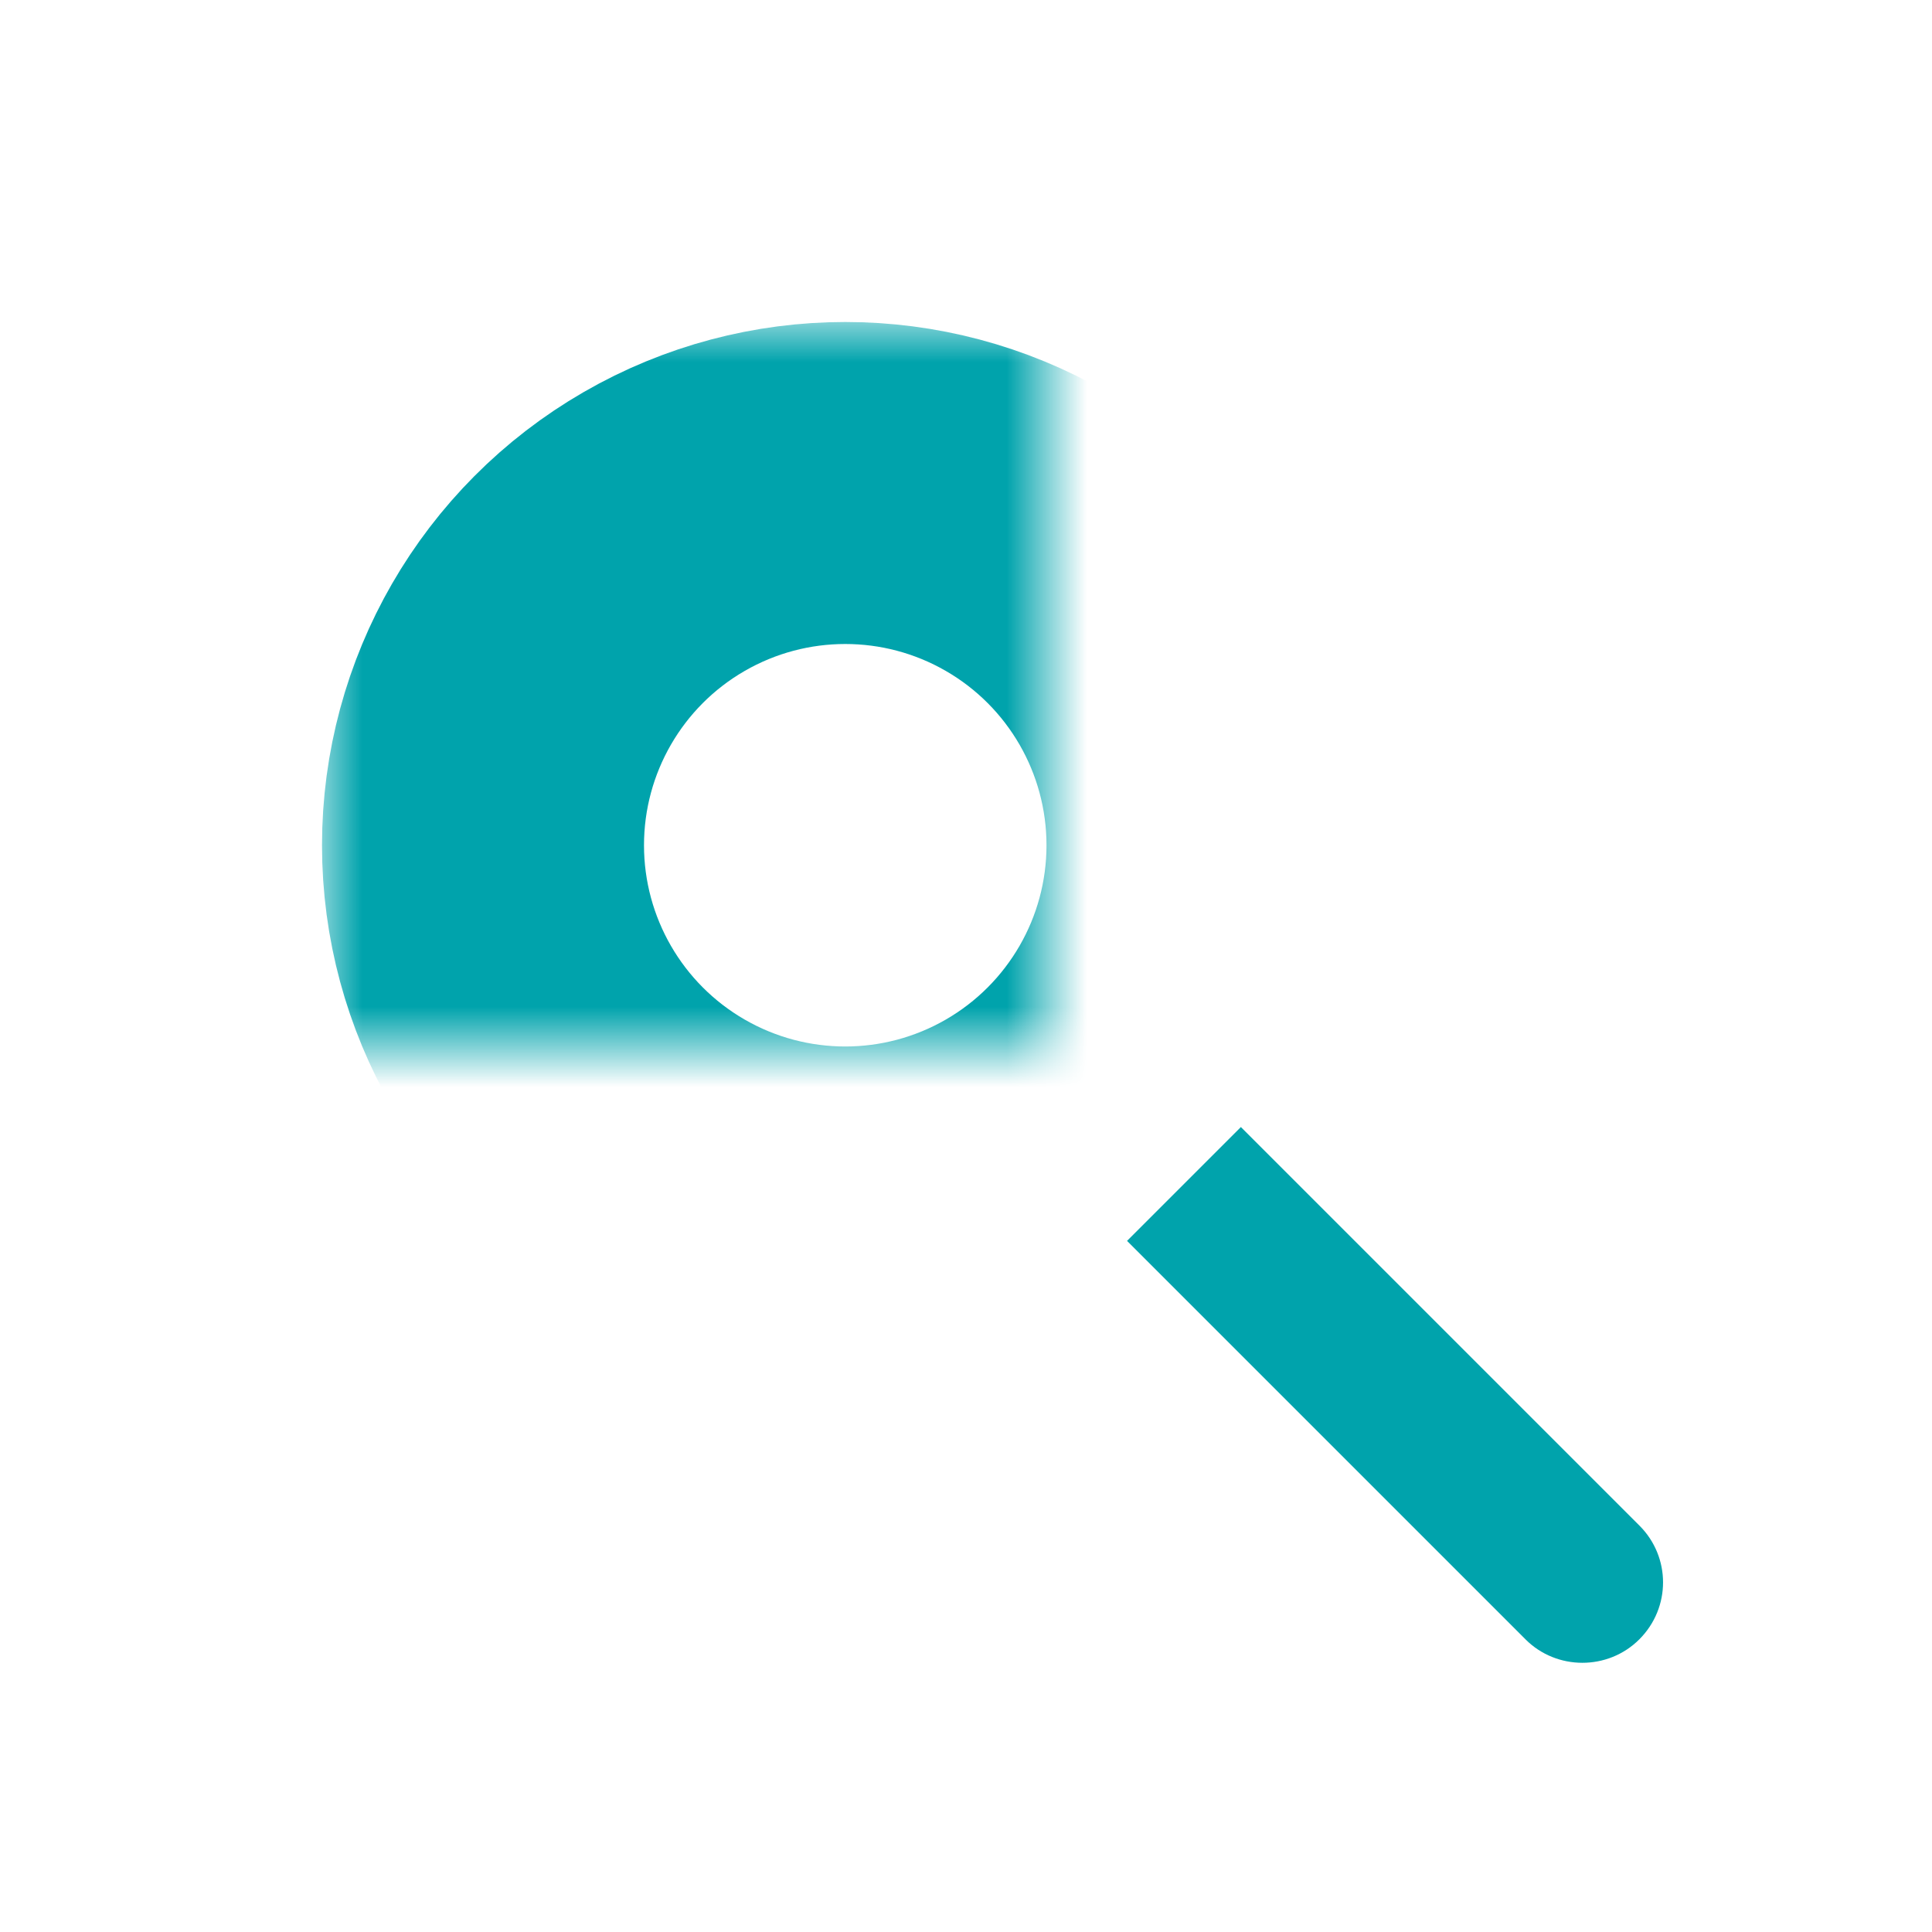 <?xml version="1.0" encoding="UTF-8"?>
<svg width="24px" height="24px" viewBox="0 0 24 24" version="1.1" xmlns="http://www.w3.org/2000/svg" xmlns:xlink="http://www.w3.org/1999/xlink">
    <!-- Generator: sketchtool 42 (36781) - http://www.bohemiancoding.com/sketch -->
    <title>22732362-9A4B-4D8D-AE09-DE309308D094</title>
    <desc>Created with sketchtool.</desc>
    <defs>
        <circle id="path-1" cx="10.5" cy="10.5" r="4.5"></circle>
        <mask id="mask-2" maskContentUnits="userSpaceOnUse" maskUnits="objectBoundingBox" x="-2" y="-2" width="13" height="13">
            <rect x="4" y="4" width="13" height="13" fill="white"></rect>
            <use xlink:href="#path-1" fill="black"></use>
        </mask>
    </defs>
    <g id="Symbols" stroke="none" stroke-width="1" fill="none" fill-rule="evenodd">
        <g id="Icons/Icon_Search_BlueMunsell">
            <path d="M13.536,16.536 L20.539,16.536 C21.089,16.536 21.536,16.979 21.536,17.536 L21.536,17.536 C21.536,18.088 21.082,18.536 20.539,18.536 L13.536,18.536 L13.536,16.536 Z" id="Rectangle-9-Copy" fill="#00A3AC" transform="translate(17.536, 17.536) rotate(-315) translate(-17.536, -17.536) "></path>
            <use id="Oval-8" stroke="#00A3AC" mask="url(#mask-2)" stroke-width="4" xlink:href="#path-1"></use>
        </g>
    </g>
</svg>